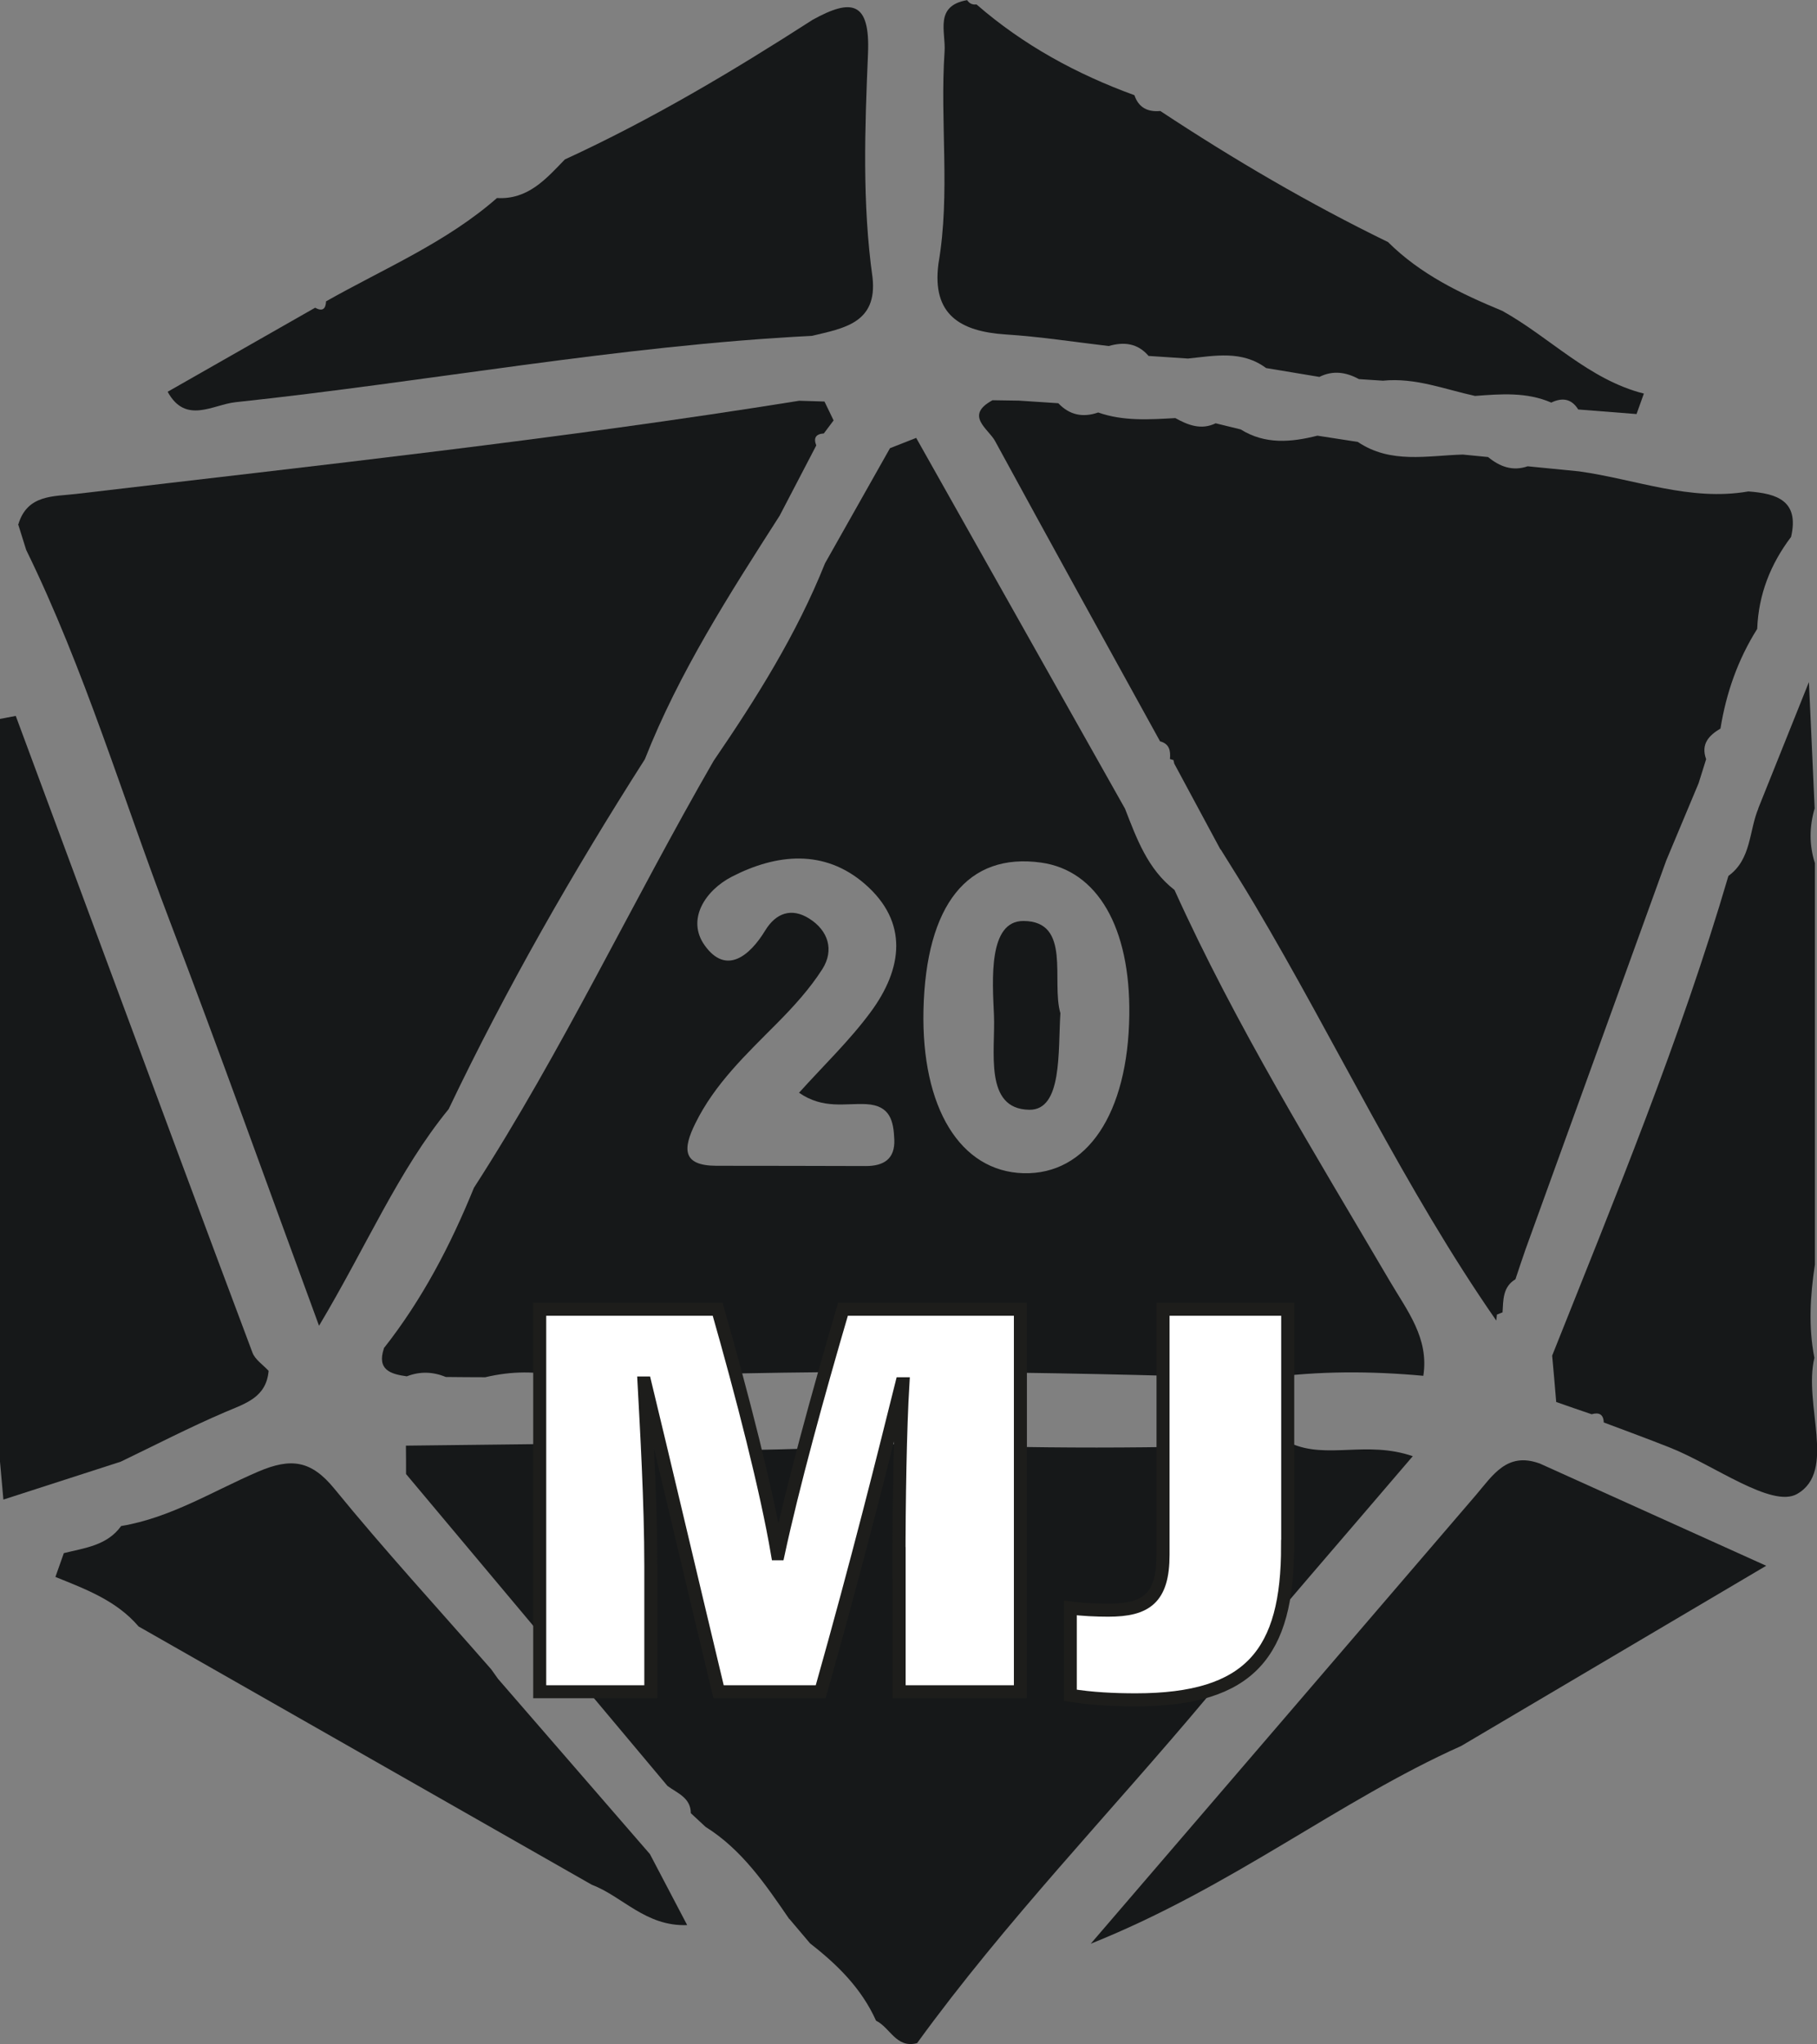 <?xml version="1.0" encoding="UTF-8"?>
<svg id="Calque_2" xmlns="http://www.w3.org/2000/svg" viewBox="0 0 139.48 156.91">
  <rect x="0" y="0" width="139.48" height="156.91" fill="#808080" stroke="none"/>
  <defs>
    <style>
      .cls-1 {
        fill: #fff;
        stroke: #1d1d1b;
        stroke-miterlimit: 10;
      }

      .cls-2 {
        fill: #161819;
      }
    </style>
  </defs>
  <g id="Calque_1-2" data-name="Calque_1">
    <path class="cls-2" d="M29.46,103.49c2.95-3.74,5.13-7.92,6.92-12.32,6.81-10.55,12.14-21.92,18.4-32.77,3.29-4.81,6.38-9.73,8.55-15.16,1.66-2.95,3.33-5.89,4.99-8.84.67-.26,1.34-.53,2.01-.79,5.34,9.49,10.69,18.97,16.03,28.46.9,2.31,1.74,4.64,3.8,6.24,4.72,10.44,10.74,20.16,16.52,30.01,1.35,2.3,3.03,4.39,2.58,7.28-4.02-.37-8.04-.38-12.04.17-1.34-.02-2.67-.05-4.01-.07-16.05-.49-32.1-.61-48.14.09-.62-.02-1.23-.05-1.85-.07-1.99-.52-3.98-.48-5.97-.01-1.01,0-2.02-.01-3.03-.02-.99-.41-1.99-.44-2.99-.05-1.25-.17-2.31-.5-1.76-2.14ZM86.69,77.91c.09-6.71-2.44-11.09-6.76-11.7-5.64-.79-8.85,3.22-9.04,11.3-.17,7.52,2.82,12.4,7.67,12.54,4.88.13,8.03-4.56,8.13-12.14ZM61.35,83.86c1.89-2.1,3.89-4.01,5.5-6.2,2.42-3.29,2.93-6.87-.46-9.81-3.11-2.7-6.79-2.32-10.21-.56-2.04,1.05-3.51,3.29-2.08,5.28,1.64,2.29,3.45.81,4.64-1.15.83-1.36,2.03-1.76,3.37-.92,1.47.92,1.94,2.42,1.02,3.88-.97,1.52-2.22,2.89-3.5,4.18-2.34,2.36-4.76,4.62-6.26,7.68-.94,1.91-1.03,3.23,1.62,3.24,3.82.01,7.65,0,11.47.02,1.37,0,2.25-.53,2.19-2.03-.06-1.4-.29-2.62-2.15-2.72-1.59-.09-3.29.42-5.17-.88Z"/>
    <path class="cls-2" d="M1.41,40.24c.69-2.3,2.7-2.12,4.45-2.33,18.52-2.19,37.07-4.19,55.49-7.15.65.02,1.29.04,1.94.06.23.48.47.96.7,1.45-.25.33-.5.67-.75,1-.61.04-.81.34-.58.92-.94,1.8-1.87,3.59-2.81,5.39-3.85,6.01-7.72,12.02-10.35,18.7-5.53,8.66-10.63,17.57-15.06,26.85-3.88,4.75-6.25,10.43-9.95,16.63-4.02-10.92-7.63-21.04-11.46-31.07-3.63-9.51-6.53-19.3-11.02-28.48-.21-.66-.41-1.32-.62-1.98Z"/>
    <path class="cls-2" d="M60.59,147.3c-1.82-2.65-3.62-5.32-6.43-7.08-.38-.35-.75-.7-1.13-1.05-.01-1.19-1.03-1.53-1.79-2.09-6.69-7.98-13.38-15.96-20.07-23.94,0-.73,0-1.45-.01-2.18,4.32-.05,8.64-.1,12.96-.15,8.4.76,16.79.54,25.19,0,9.92.39,19.85.41,29.77-.03,2.78,1.25,5.82-.23,9.37.99-5.43,6.36-10.68,12.4-15.81,18.53-7.41,8.85-15.45,17.16-22.24,26.52-1.6.43-2.07-1.2-3.15-1.72-1.11-2.47-2.96-4.3-5.06-5.93-.53-.63-1.07-1.26-1.6-1.89Z"/>
    <path class="cls-2" d="M125.62,31.78c-1.49-.12-2.98-.23-4.47-.35-.52-.84-1.23-.93-2.07-.53-1.89-.82-3.87-.66-5.85-.51-2.34-.51-4.6-1.42-7.07-1.17-.61-.04-1.22-.08-1.84-.12-.99-.54-2-.69-3.04-.17-1.36-.23-2.73-.45-4.09-.68-1.86-1.38-3.94-.94-6-.73-1.01-.07-2.02-.13-3.02-.2-.84-.98-1.89-1.1-3.06-.76-2.64-.31-5.27-.72-7.92-.89-3.47-.23-5.67-1.51-5.15-5.44.93-5.41.1-10.87.47-16.29.1-1.49-.81-3.49,1.73-3.93.17.26.41.37.72.33,3.59,3.12,7.68,5.35,12.13,6.97,0,0-.01-.01-.01-.01.32.96,1.02,1.31,1.99,1.22,5.62,3.71,11.42,7.11,17.48,10.06,2.49,2.48,5.58,3.96,8.77,5.28,3.67,2.04,6.64,5.28,10.87,6.35-.19.53-.38,1.06-.57,1.59Z"/>
    <path class="cls-2" d="M43.38,12.23c6.63-3.05,12.88-6.77,19-10.71,2.98-1.65,4.43-1.44,4.25,2.62-.24,5.71-.45,11.46.35,17.17.38,3.5-2.24,3.89-4.66,4.47-14.85.75-29.47,3.52-44.23,5.09-1.74.18-3.84,1.73-5.22-.8,3.77-2.15,7.55-4.3,11.32-6.45.55.3.81.12.84-.49,4.45-2.52,9.22-4.51,13.12-7.93,2.38.14,3.77-1.47,5.22-2.97Z"/>
    <path class="cls-2" d="M134.97,62.05c1.14-2.84,2.28-5.68,3.89-9.7.19,4.06.31,6.88.44,9.7-.41,1.4-.43,2.8.02,4.2,0,10.27,0,20.54,0,30.81-.36,2.38-.51,4.77-.04,7.16-.86,3.59,1.73,8.71-1.33,10.45-1.94,1.11-6.41-2.24-9.76-3.56-1.68-.67-3.39-1.29-5.08-1.93-.02-.64-.38-.79-.93-.63-.91-.31-1.82-.62-2.72-.94-.1-1.19-.2-2.38-.31-3.56,4.84-12.15,9.84-24.25,13.53-36.82,1.77-1.28,1.57-3.44,2.3-5.18Z"/>
    <path class="cls-2" d="M.26,115.1c-.09-.97-.17-1.94-.26-2.91v-57.01c.4-.08.8-.15,1.21-.23,2.32,6.25,4.63,12.49,6.95,18.74,3.73,10.05,7.45,20.1,11.22,30.13.2.54.82.94,1.24,1.4-.18,2.05-1.78,2.5-3.35,3.17-2.71,1.16-5.34,2.52-8,3.8-3,.97-6.01,1.94-9.01,2.91Z"/>
    <path class="cls-2" d="M118.15,112.31c5.5,2.48,11.01,4.97,17.43,7.87-8.27,4.89-15.84,9.36-23.41,13.83-9.39,4.2-17.55,10.82-28.44,15.18,10.54-12.27,20.06-23.35,29.57-34.44,1.29-1.51,2.38-3.32,4.86-2.43Z"/>
    <path class="cls-2" d="M4.26,121.02c.21-.6.43-1.21.64-1.81,1.61-.4,3.32-.58,4.4-2.08,3.8-.63,7.06-2.69,10.51-4.17,2.54-1.09,4.08-.87,5.86,1.31,3.87,4.74,8.01,9.25,12.04,13.86l.52.73c3.89,4.48,7.77,8.97,11.66,13.45.88,1.67,1.76,3.35,2.86,5.45-3.19.12-4.97-2.21-7.31-3.09-11.6-6.61-23.2-13.22-34.8-19.83-1.7-1.99-4.06-2.86-6.38-3.8Z"/>
    <path class="cls-2" d="M93.69,65.21c-1.18-2.2-2.37-4.4-3.55-6.6,0,0-.06-.27-.06-.27,0,0-.27-.08-.27-.08.06-.63-.04-1.17-.76-1.36-4.23-7.67-8.47-15.34-12.66-23.04-.51-.95-2.38-1.96-.2-3.14.67.01,1.35.02,2.02.03,1.01.07,2.02.13,3.03.2.86.91,1.89,1.12,3.06.71,1.93.68,3.93.54,5.92.43.98.54,1.98.94,3.1.4.64.16,1.28.31,1.92.47,1.88,1.17,3.87.99,5.89.48,1.03.16,2.07.32,3.1.48,2.52,1.7,5.32,1.05,8.06.97.65.06,1.29.13,1.94.19.9.74,1.88,1.11,3.04.71,1.32.13,2.63.26,3.95.39,4.32.6,8.51,2.32,12.99,1.54,2.16.16,3.93.69,3.28,3.49-1.58,2.09-2.5,4.42-2.6,7.06-1.48,2.35-2.38,4.91-2.82,7.65-.9.53-1.52,1.2-1.1,2.35-.19.62-.39,1.24-.58,1.85-.83,1.97-1.65,3.95-2.48,5.92-3.6,9.96-7.21,19.91-10.81,29.87-.26.76-.52,1.52-.77,2.28-.98.59-.93,1.59-.99,2.54,0,0-.43.17-.43.17l-.05.46c-7.05-10.15-12.28-21.36-18.57-31.96-.84-1.42-1.72-2.81-2.59-4.21Z"/>
    <path class="cls-2" d="M81.4,77.77c-.19,2.94.16,7.45-2.39,7.41-3.51-.05-2.59-4.54-2.71-7.27-.12-2.68-.45-7.24,2.27-7.22,3.71.02,2.11,4.63,2.83,7.08Z"/>
    <g>
      <path class="cls-1" d="M69.01,119.96c0-4.66.09-10.3.3-13.75h-.09c-1.42,5.68-3.29,13.26-6.22,23.64h-7.84c-2.31-9.65-4.21-17.76-5.65-23.7h-.07c.18,3.42.52,9.09.52,14.13v9.57h-8.53v-29.36h13.66c1.89,6.62,3.75,13.83,4.59,18.77h.06c1.12-5.19,3-12.06,4.97-18.77h13.62v29.36h-9.31v-9.9Z"/>
      <path class="cls-1" d="M98.84,118.68c0,8.17-2.84,11.79-11.65,11.79-1.65,0-3.39-.08-5.03-.35v-6.7c.9.12,2,.17,2.91.17,2.91,0,4.21-.9,4.21-4.26v-18.84h9.57v18.19Z"/>
    </g>
  </g>
</svg>